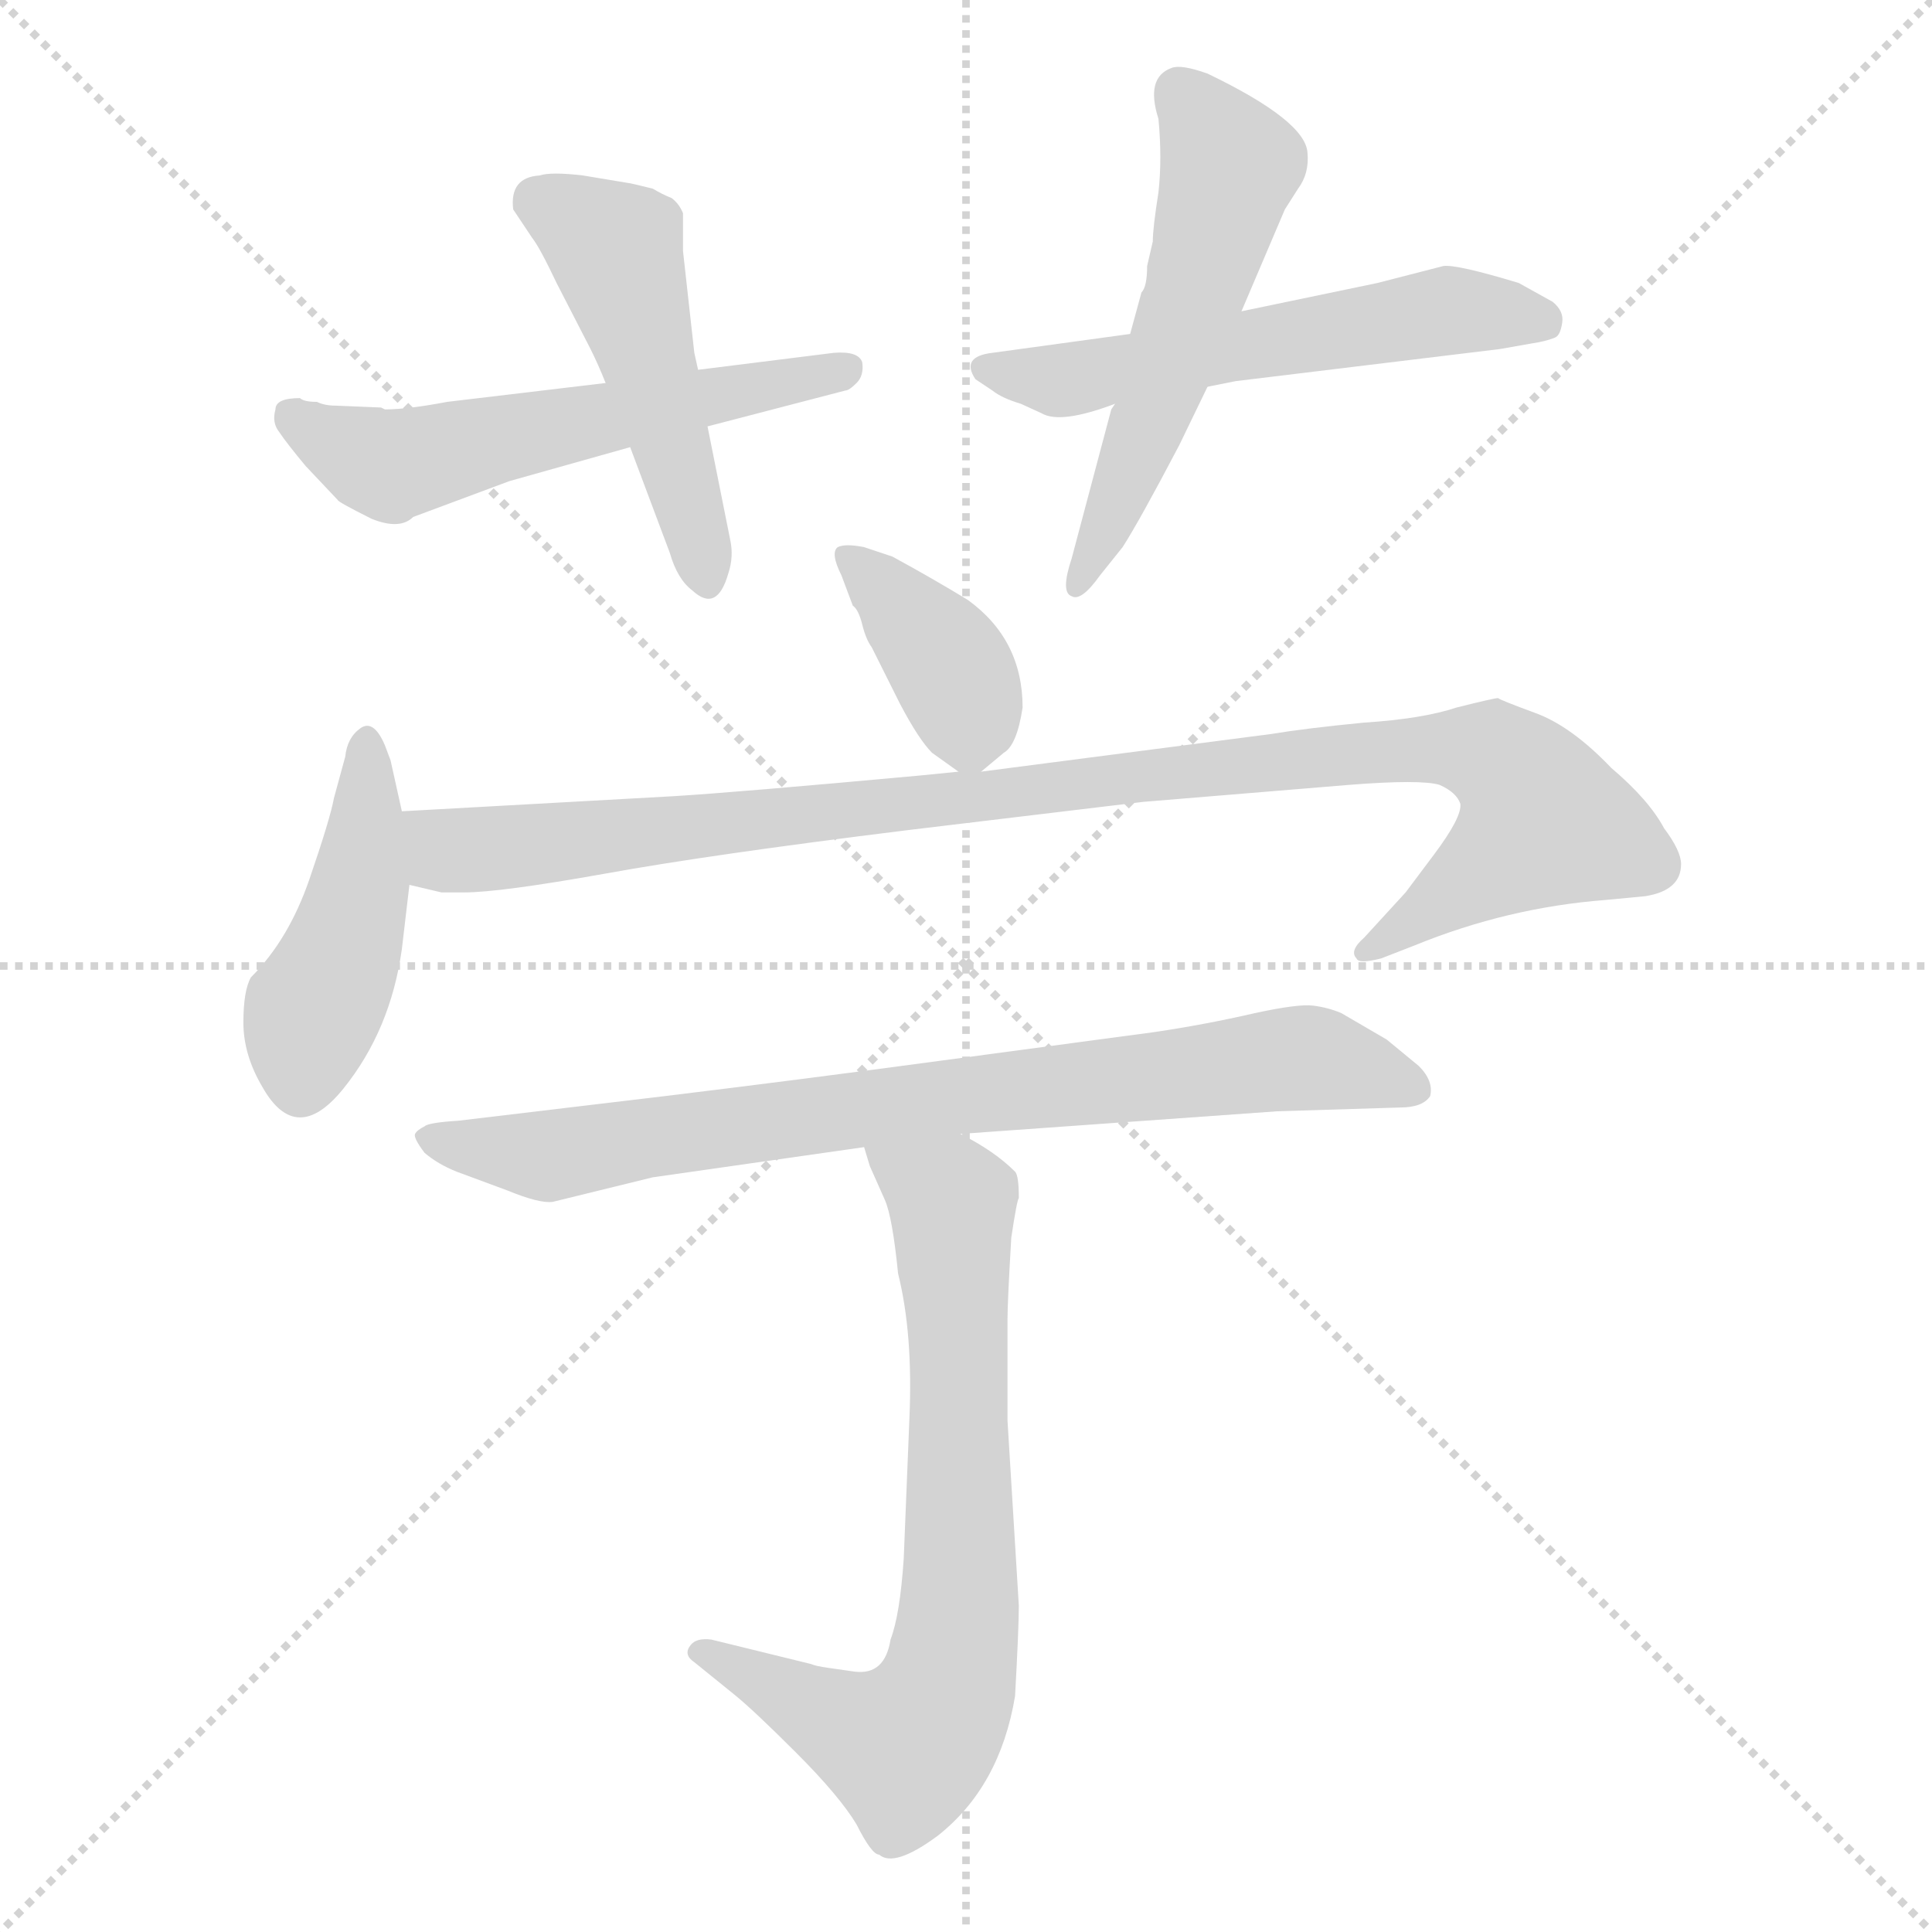 <svg xmlns="http://www.w3.org/2000/svg" version="1.1" viewBox="0 0 1024 1024">
  <g stroke="lightgray" stroke-dasharray="1,1" stroke-width="1" transform="scale(4, 4)">
    <line x1="0" y1="0" x2="256" y2="256" />
    <line x1="256" y1="0" x2="0" y2="256" />
    <line x1="128" y1="0" x2="128" y2="256" />
    <line x1="0" y1="128" x2="256" y2="128" />
  </g>
  <g transform="scale(1.0, -1.0) translate(0.0, -809.00)">
    <style type="text/css">
      
        @keyframes keyframes0 {
          from {
            stroke: blue;
            stroke-dashoffset: 559;
            stroke-width: 128;
          }
          65% {
            animation-timing-function: step-end;
            stroke: blue;
            stroke-dashoffset: 0;
            stroke-width: 128;
          }
          to {
            stroke: black;
            stroke-width: 1024;
          }
        }
        #make-me-a-hanzi-animation-0 {
          animation: keyframes0 0.705s both;
          animation-delay: 0s;
          animation-timing-function: linear;
        }
      
        @keyframes keyframes1 {
          from {
            stroke: blue;
            stroke-dashoffset: 485;
            stroke-width: 128;
          }
          61% {
            animation-timing-function: step-end;
            stroke: blue;
            stroke-dashoffset: 0;
            stroke-width: 128;
          }
          to {
            stroke: black;
            stroke-width: 1024;
          }
        }
        #make-me-a-hanzi-animation-1 {
          animation: keyframes1 0.645s both;
          animation-delay: 0.705s;
          animation-timing-function: linear;
        }
      
        @keyframes keyframes2 {
          from {
            stroke: blue;
            stroke-dashoffset: 553;
            stroke-width: 128;
          }
          64% {
            animation-timing-function: step-end;
            stroke: blue;
            stroke-dashoffset: 0;
            stroke-width: 128;
          }
          to {
            stroke: black;
            stroke-width: 1024;
          }
        }
        #make-me-a-hanzi-animation-2 {
          animation: keyframes2 0.7s both;
          animation-delay: 1.35s;
          animation-timing-function: linear;
        }
      
        @keyframes keyframes3 {
          from {
            stroke: blue;
            stroke-dashoffset: 542;
            stroke-width: 128;
          }
          64% {
            animation-timing-function: step-end;
            stroke: blue;
            stroke-dashoffset: 0;
            stroke-width: 128;
          }
          to {
            stroke: black;
            stroke-width: 1024;
          }
        }
        #make-me-a-hanzi-animation-3 {
          animation: keyframes3 0.691s both;
          animation-delay: 2.05s;
          animation-timing-function: linear;
        }
      
        @keyframes keyframes4 {
          from {
            stroke: blue;
            stroke-dashoffset: 375;
            stroke-width: 128;
          }
          55% {
            animation-timing-function: step-end;
            stroke: blue;
            stroke-dashoffset: 0;
            stroke-width: 128;
          }
          to {
            stroke: black;
            stroke-width: 1024;
          }
        }
        #make-me-a-hanzi-animation-4 {
          animation: keyframes4 0.555s both;
          animation-delay: 2.741s;
          animation-timing-function: linear;
        }
      
        @keyframes keyframes5 {
          from {
            stroke: blue;
            stroke-dashoffset: 437;
            stroke-width: 128;
          }
          59% {
            animation-timing-function: step-end;
            stroke: blue;
            stroke-dashoffset: 0;
            stroke-width: 128;
          }
          to {
            stroke: black;
            stroke-width: 1024;
          }
        }
        #make-me-a-hanzi-animation-5 {
          animation: keyframes5 0.606s both;
          animation-delay: 3.296s;
          animation-timing-function: linear;
        }
      
        @keyframes keyframes6 {
          from {
            stroke: blue;
            stroke-dashoffset: 993;
            stroke-width: 128;
          }
          76% {
            animation-timing-function: step-end;
            stroke: blue;
            stroke-dashoffset: 0;
            stroke-width: 128;
          }
          to {
            stroke: black;
            stroke-width: 1024;
          }
        }
        #make-me-a-hanzi-animation-6 {
          animation: keyframes6 1.058s both;
          animation-delay: 3.902s;
          animation-timing-function: linear;
        }
      
        @keyframes keyframes7 {
          from {
            stroke: blue;
            stroke-dashoffset: 786;
            stroke-width: 128;
          }
          72% {
            animation-timing-function: step-end;
            stroke: blue;
            stroke-dashoffset: 0;
            stroke-width: 128;
          }
          to {
            stroke: black;
            stroke-width: 1024;
          }
        }
        #make-me-a-hanzi-animation-7 {
          animation: keyframes7 0.89s both;
          animation-delay: 4.96s;
          animation-timing-function: linear;
        }
      
        @keyframes keyframes8 {
          from {
            stroke: blue;
            stroke-dashoffset: 719;
            stroke-width: 128;
          }
          70% {
            animation-timing-function: step-end;
            stroke: blue;
            stroke-dashoffset: 0;
            stroke-width: 128;
          }
          to {
            stroke: black;
            stroke-width: 1024;
          }
        }
        #make-me-a-hanzi-animation-8 {
          animation: keyframes8 0.835s both;
          animation-delay: 5.849s;
          animation-timing-function: linear;
        }
      
    </style>
    
      <path d="M 321 606 L 237 596 Q 216 592 204 592 L 202 593 L 178 594 Q 172 594 168 596 Q 161 596 159 598 Q 146 598 146 592 Q 144 585 148 580 Q 152 574 162 562 L 179 544 Q 179 543 197 534 Q 212 528 219 535 L 270 554 L 334 572 L 375 583 L 448 602 Q 450 602 454 606 Q 458 610 457 617 Q 455 623 442 622 L 370 613 L 321 606 Z" fill="lightgray" />
    
      <path d="M 333 712 L 309 716 Q 292 718 286 716 Q 270 715 272 698 L 282 683 Q 286 678 295 659 L 313 624 Q 317 616 321 606 L 334 572 L 355 516 Q 359 502 367 496 Q 380 484 386 505 Q 389 514 387 523 L 375 583 L 370 613 L 368 622 L 362 676 L 362 696 Q 360 701 356 704 Q 351 706 346 709 Q 334 712 333 712 Z" fill="lightgray" />
    
      <path d="M 599 632 L 526 622 Q 509 620 517 608 L 526 602 Q 531 598 541 595 L 552 590 Q 562 584 591 595 L 640 604 L 655 607 L 795 624 L 812 627 Q 819 628 824 630 Q 827 631 828 638 Q 829 644 823 649 L 805 659 Q 772 669 765 668 L 730 659 L 658 644 L 599 632 Z" fill="lightgray" />
    
      <path d="M 611 681 L 608 668 Q 608 657 605 654 L 599 632 L 591 595 L 589 592 L 568 513 Q 562 495 568 493 Q 573 490 583 504 L 595 519 Q 604 533 625 573 L 640 604 L 658 644 L 681 698 L 688 709 Q 694 717 693 728 Q 692 745 640 770 Q 626 775 621 773 Q 607 768 614 746 Q 616 725 614 707 Q 611 688 611 681 Z" fill="lightgray" />
    
      <path d="M 520 400 L 532 410 Q 539 414 542 434 Q 542 470 513 491 Q 495 502 473 514 L 458 519 Q 448 521 444 519 Q 440 516 446 504 L 452 488 Q 455 486 457 478 Q 459 470 462 466 L 477 436 Q 487 417 494 410 L 508 400 C 514 395 514 395 520 400 Z" fill="lightgray" />
    
      <path d="M 213 306 L 217 340 L 213 379 L 207 406 L 204 414 Q 198 428 191 423 Q 184 418 183 408 L 177 386 Q 175 375 164 343 Q 153 311 133 291 Q 129 284 129 267 Q 129 250 139 233 Q 157 201 182 232 Q 207 263 213 306 Z" fill="lightgray" />
    
      <path d="M 217 340 L 234 336 L 246 336 Q 265 336 321 346 Q 376 356 481 369 L 606 384 L 715 393 Q 753 396 763 393 Q 772 389 774 383 Q 775 376 760 356 L 745 336 L 723 312 Q 715 305 719 301 Q 720 298 732 301 L 750 308 Q 799 328 851 332 L 872 334 Q 891 337 891 351 Q 891 358 882 370 Q 874 385 854 402 Q 833 424 814 431 Q 795 438 794 439 Q 792 439 772 434 Q 754 428 723 426 Q 692 423 674 420 L 520 400 L 508 400 L 488 398 Q 390 389 357 387 L 213 379 C 183 377 187 345 217 340 Z" fill="lightgray" />
    
      <path d="M 346 185 L 458 201 L 509 208 L 677 220 L 742 222 Q 754 222 758 228 Q 760 236 752 244 L 735 258 L 711 272 Q 704 275 696 276 Q 688 277 665 272 Q 639 266 612 262 L 500 247 Q 426 237 352 228 L 243 215 Q 227 214 225 212 Q 221 210 220 208 Q 219 206 225 198 Q 232 192 242 188 L 269 178 Q 286 171 293 172 L 346 185 Z" fill="lightgray" />
    
      <path d="M 458 201 L 461 191 L 469 173 Q 473 164 476 134 Q 484 102 482 57 L 479 -17 Q 477 -47 472 -60 Q 469 -79 453 -77 L 439 -75 Q 432 -74 430 -73 L 377 -60 Q 369 -59 366 -63 Q 362 -68 368 -72 L 389 -89 Q 399 -97 422 -120 Q 445 -143 454 -158 Q 462 -174 466 -174 Q 474 -181 497 -164 Q 530 -138 538 -90 Q 540 -54 540 -42 L 534 56 L 534 110 Q 534 119 536 153 Q 539 173 540 174 Q 540 186 538 188 Q 527 199 509 208 C 483 223 448 229 458 201 Z" fill="lightgray" />
    
    
      <clipPath id="make-me-a-hanzi-clip-0">
        <path d="M 321 606 L 237 596 Q 216 592 204 592 L 202 593 L 178 594 Q 172 594 168 596 Q 161 596 159 598 Q 146 598 146 592 Q 144 585 148 580 Q 152 574 162 562 L 179 544 Q 179 543 197 534 Q 212 528 219 535 L 270 554 L 334 572 L 375 583 L 448 602 Q 450 602 454 606 Q 458 610 457 617 Q 455 623 442 622 L 370 613 L 321 606 Z" />
      </clipPath>
      <path clip-path="url(#make-me-a-hanzi-clip-0)" d="M 156 587 L 207 562 L 448 614" fill="none" id="make-me-a-hanzi-animation-0" stroke-dasharray="431 862" stroke-linecap="round" />
    
      <clipPath id="make-me-a-hanzi-clip-1">
        <path d="M 333 712 L 309 716 Q 292 718 286 716 Q 270 715 272 698 L 282 683 Q 286 678 295 659 L 313 624 Q 317 616 321 606 L 334 572 L 355 516 Q 359 502 367 496 Q 380 484 386 505 Q 389 514 387 523 L 375 583 L 370 613 L 368 622 L 362 676 L 362 696 Q 360 701 356 704 Q 351 706 346 709 Q 334 712 333 712 Z" />
      </clipPath>
      <path clip-path="url(#make-me-a-hanzi-clip-1)" d="M 285 702 L 326 677 L 375 503" fill="none" id="make-me-a-hanzi-animation-1" stroke-dasharray="357 714" stroke-linecap="round" />
    
      <clipPath id="make-me-a-hanzi-clip-2">
        <path d="M 599 632 L 526 622 Q 509 620 517 608 L 526 602 Q 531 598 541 595 L 552 590 Q 562 584 591 595 L 640 604 L 655 607 L 795 624 L 812 627 Q 819 628 824 630 Q 827 631 828 638 Q 829 644 823 649 L 805 659 Q 772 669 765 668 L 730 659 L 658 644 L 599 632 Z" />
      </clipPath>
      <path clip-path="url(#make-me-a-hanzi-clip-2)" d="M 523 614 L 561 607 L 765 644 L 816 639" fill="none" id="make-me-a-hanzi-animation-2" stroke-dasharray="425 850" stroke-linecap="round" />
    
      <clipPath id="make-me-a-hanzi-clip-3">
        <path d="M 611 681 L 608 668 Q 608 657 605 654 L 599 632 L 591 595 L 589 592 L 568 513 Q 562 495 568 493 Q 573 490 583 504 L 595 519 Q 604 533 625 573 L 640 604 L 658 644 L 681 698 L 688 709 Q 694 717 693 728 Q 692 745 640 770 Q 626 775 621 773 Q 607 768 614 746 Q 616 725 614 707 Q 611 688 611 681 Z" />
      </clipPath>
      <path clip-path="url(#make-me-a-hanzi-clip-3)" d="M 625 760 L 652 721 L 605 572 L 570 498" fill="none" id="make-me-a-hanzi-animation-3" stroke-dasharray="414 828" stroke-linecap="round" />
    
      <clipPath id="make-me-a-hanzi-clip-4">
        <path d="M 520 400 L 532 410 Q 539 414 542 434 Q 542 470 513 491 Q 495 502 473 514 L 458 519 Q 448 521 444 519 Q 440 516 446 504 L 452 488 Q 455 486 457 478 Q 459 470 462 466 L 477 436 Q 487 417 494 410 L 508 400 C 514 395 514 395 520 400 Z" />
      </clipPath>
      <path clip-path="url(#make-me-a-hanzi-clip-4)" d="M 451 512 L 499 463 L 511 439 L 514 416" fill="none" id="make-me-a-hanzi-animation-4" stroke-dasharray="247 494" stroke-linecap="round" />
    
      <clipPath id="make-me-a-hanzi-clip-5">
        <path d="M 213 306 L 217 340 L 213 379 L 207 406 L 204 414 Q 198 428 191 423 Q 184 418 183 408 L 177 386 Q 175 375 164 343 Q 153 311 133 291 Q 129 284 129 267 Q 129 250 139 233 Q 157 201 182 232 Q 207 263 213 306 Z" />
      </clipPath>
      <path clip-path="url(#make-me-a-hanzi-clip-5)" d="M 195 414 L 190 337 L 165 272 L 159 238" fill="none" id="make-me-a-hanzi-animation-5" stroke-dasharray="309 618" stroke-linecap="round" />
    
      <clipPath id="make-me-a-hanzi-clip-6">
        <path d="M 217 340 L 234 336 L 246 336 Q 265 336 321 346 Q 376 356 481 369 L 606 384 L 715 393 Q 753 396 763 393 Q 772 389 774 383 Q 775 376 760 356 L 745 336 L 723 312 Q 715 305 719 301 Q 720 298 732 301 L 750 308 Q 799 328 851 332 L 872 334 Q 891 337 891 351 Q 891 358 882 370 Q 874 385 854 402 Q 833 424 814 431 Q 795 438 794 439 Q 792 439 772 434 Q 754 428 723 426 Q 692 423 674 420 L 520 400 L 508 400 L 488 398 Q 390 389 357 387 L 213 379 C 183 377 187 345 217 340 Z" />
      </clipPath>
      <path clip-path="url(#make-me-a-hanzi-clip-6)" d="M 221 373 L 240 358 L 259 359 L 717 410 L 773 412 L 796 405 L 818 374 L 726 305" fill="none" id="make-me-a-hanzi-animation-6" stroke-dasharray="865 1730" stroke-linecap="round" />
    
      <clipPath id="make-me-a-hanzi-clip-7">
        <path d="M 346 185 L 458 201 L 509 208 L 677 220 L 742 222 Q 754 222 758 228 Q 760 236 752 244 L 735 258 L 711 272 Q 704 275 696 276 Q 688 277 665 272 Q 639 266 612 262 L 500 247 Q 426 237 352 228 L 243 215 Q 227 214 225 212 Q 221 210 220 208 Q 219 206 225 198 Q 232 192 242 188 L 269 178 Q 286 171 293 172 L 346 185 Z" />
      </clipPath>
      <path clip-path="url(#make-me-a-hanzi-clip-7)" d="M 227 205 L 291 196 L 679 248 L 704 247 L 751 232" fill="none" id="make-me-a-hanzi-animation-7" stroke-dasharray="658 1316" stroke-linecap="round" />
    
      <clipPath id="make-me-a-hanzi-clip-8">
        <path d="M 458 201 L 461 191 L 469 173 Q 473 164 476 134 Q 484 102 482 57 L 479 -17 Q 477 -47 472 -60 Q 469 -79 453 -77 L 439 -75 Q 432 -74 430 -73 L 377 -60 Q 369 -59 366 -63 Q 362 -68 368 -72 L 389 -89 Q 399 -97 422 -120 Q 445 -143 454 -158 Q 462 -174 466 -174 Q 474 -181 497 -164 Q 530 -138 538 -90 Q 540 -54 540 -42 L 534 56 L 534 110 Q 534 119 536 153 Q 539 173 540 174 Q 540 186 538 188 Q 527 199 509 208 C 483 223 448 229 458 201 Z" />
      </clipPath>
      <path clip-path="url(#make-me-a-hanzi-clip-8)" d="M 465 198 L 505 172 L 509 -37 L 500 -90 L 480 -117 L 373 -66" fill="none" id="make-me-a-hanzi-animation-8" stroke-dasharray="591 1182" stroke-linecap="round" />
    
  </g>
</svg>